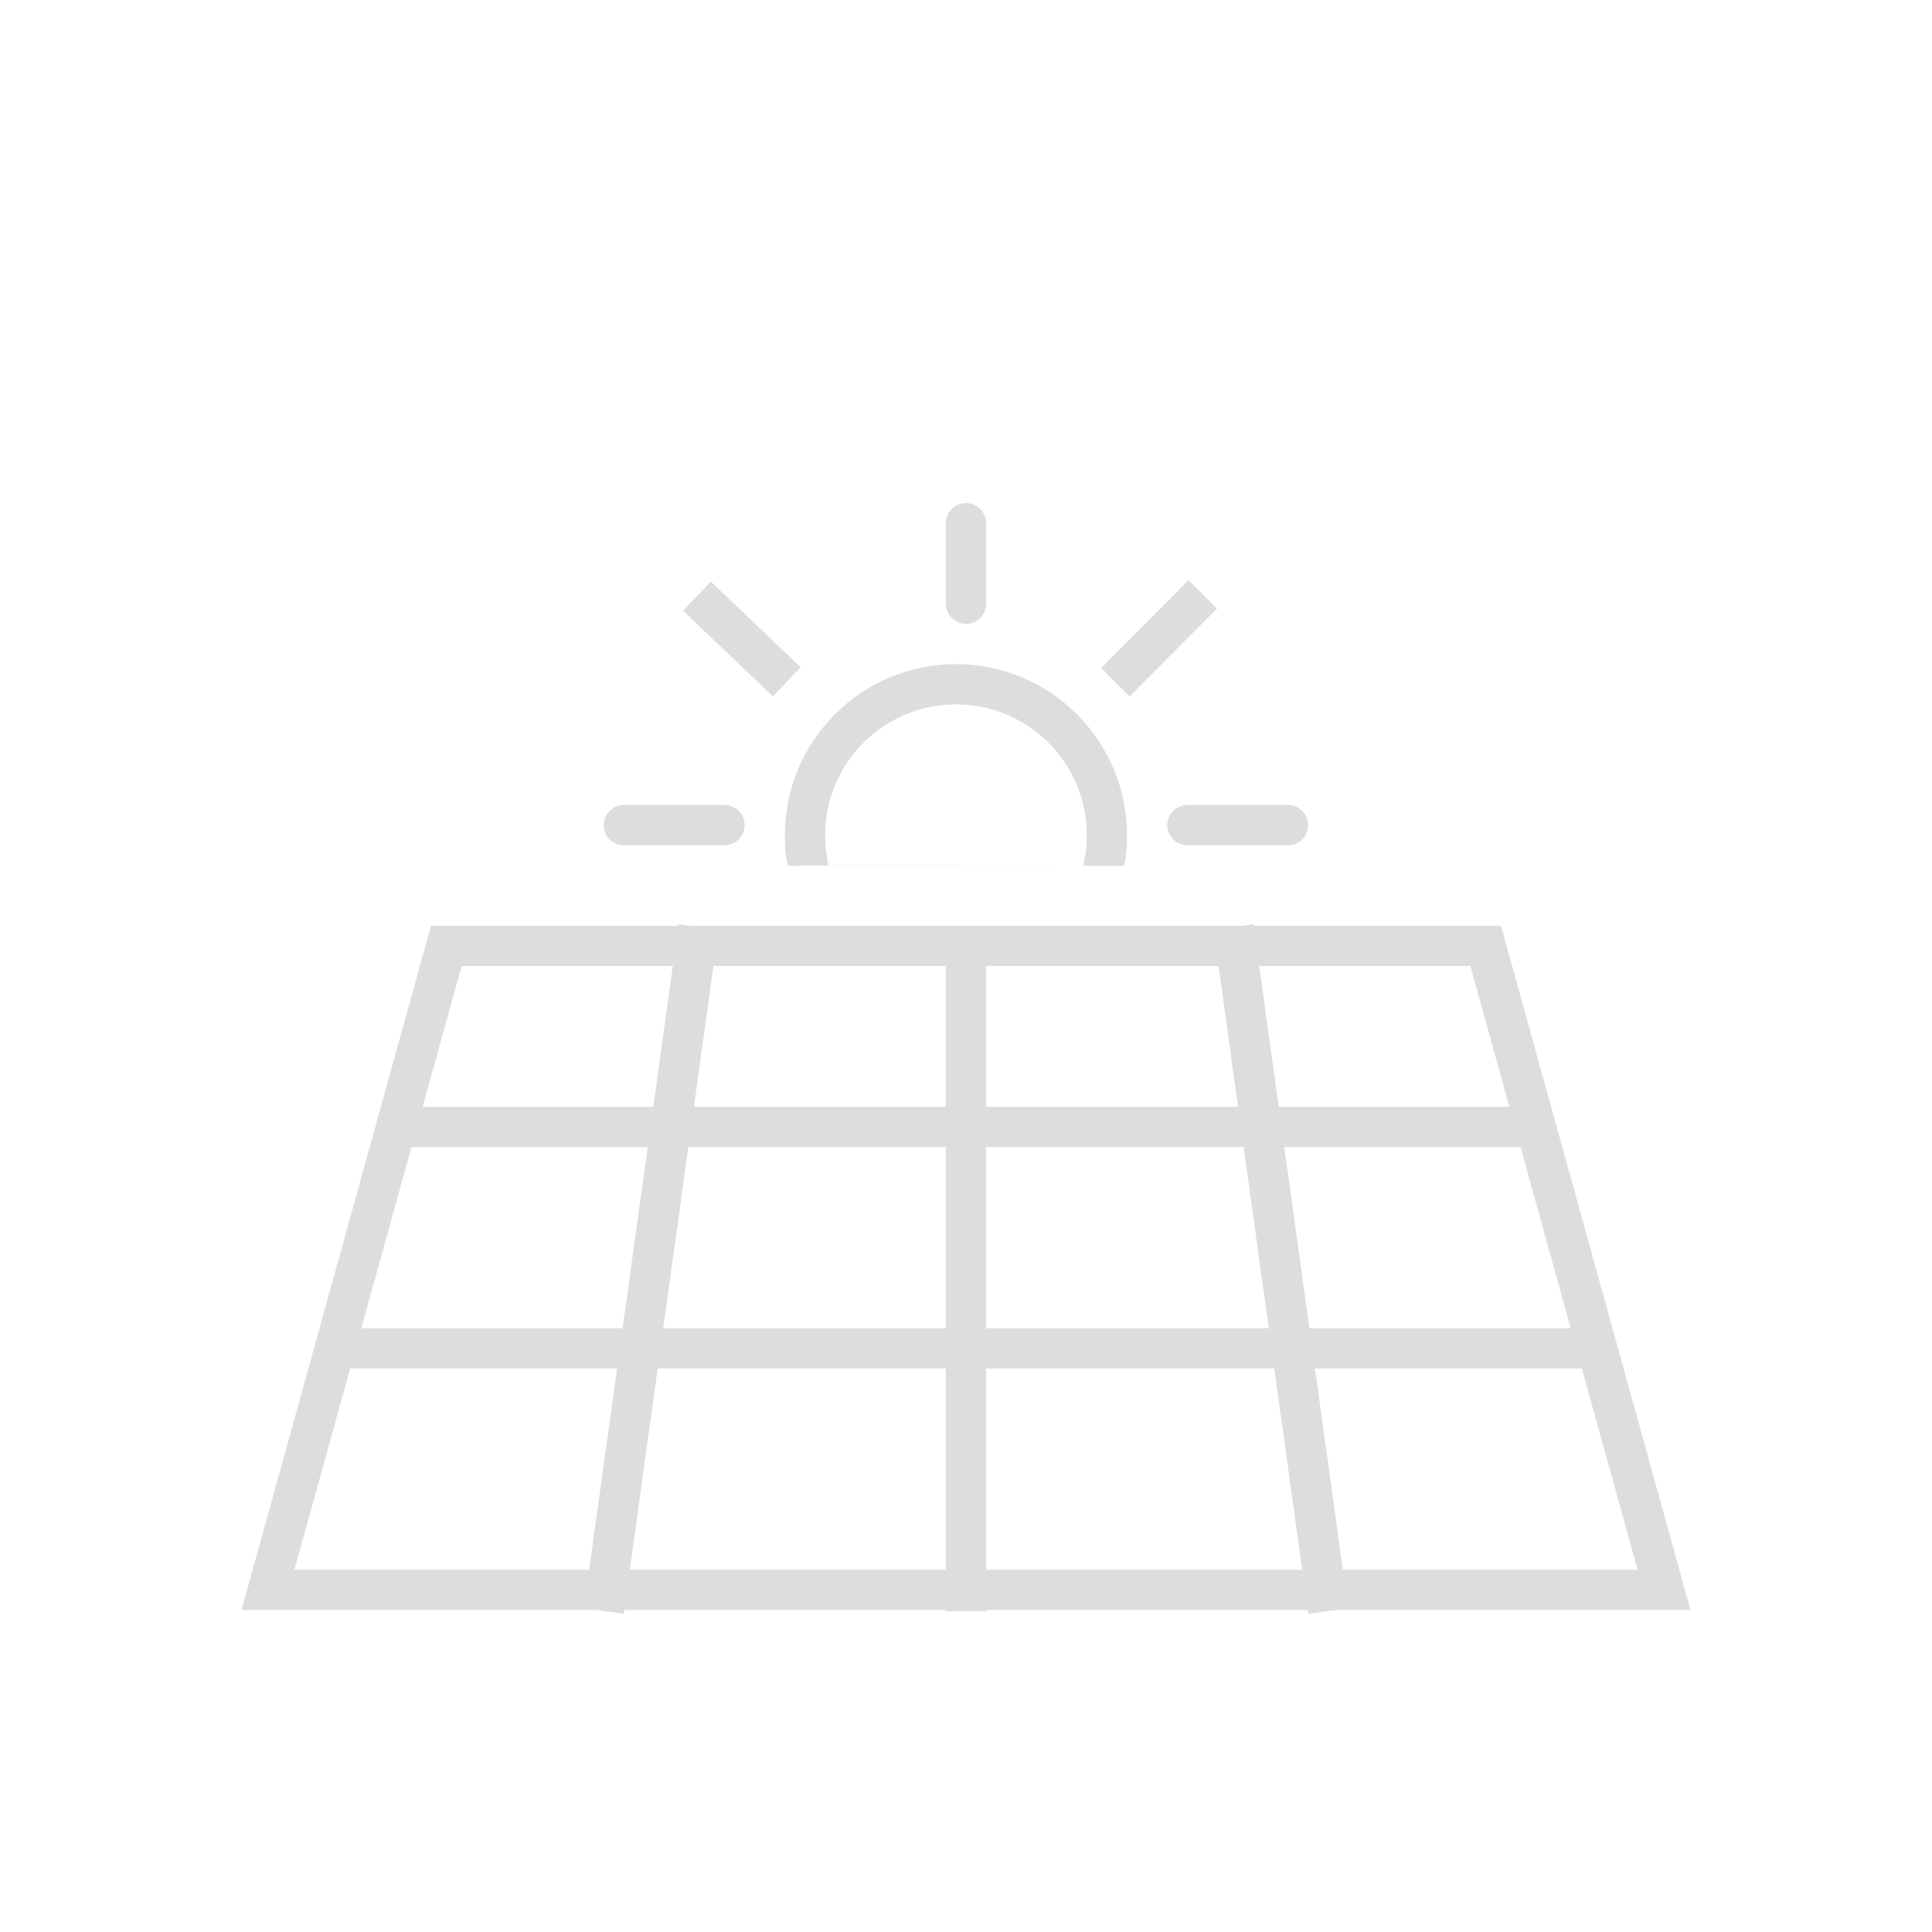 <?xml version="1.0" encoding="UTF-8"?>
<svg width="72px" height="72px" viewBox="0 0 96 96" version="1.1" xmlns="http://www.w3.org/2000/svg" xmlns:xlink="http://www.w3.org/1999/xlink">
    <!-- Generator: Sketch 48.2 (47327) - http://www.bohemiancoding.com/sketch -->
    <title>ico_pv_active</title>
    <desc>Created with Sketch.</desc>
    <defs></defs>
    <g id="Page-1" stroke="none" stroke-width="1" fill="none" fill-rule="evenodd">
        <g id="PV">
            <g id="ico_pv_active">
                <g id="pv" transform="translate(12, 46)">
                    <polygon id="Rectangle-15-Copy" points="10 2 61 2 70 32 1 32"></polygon>
                    <path d="M10.177,1 L1.315,33 L70.685,33 L61.823,1 L10.177,1 Z" id="Rectangle-7" stroke="#DDDDDD" stroke-width="2"></path>
                    <path d="M18.138,33.057 L22.571,1.057" id="Line" stroke="#DDDDDD" stroke-width="2" stroke-linecap="square"></path>
                    <path d="M8.392,10 L63.967,10" id="Line" stroke="#DDDDDD" stroke-width="2" stroke-linecap="square"></path>
                    <path d="M5.531,21 L66.866,21" id="Line" stroke="#DDDDDD" stroke-width="2" stroke-linecap="square"></path>
                    <path d="M36,33.057 L36,1.057" id="Line" stroke="#DDDDDD" stroke-width="2" stroke-linecap="square"></path>
                    <path d="M53.862,33.057 L49.429,1.057" id="Line" stroke="#DDDDDD" stroke-width="2" stroke-linecap="square"></path>
                </g>
                <g id="sun" transform="translate(31, 26)">
                    <g id="circle" transform="translate(8, 7)" fill="#DDDDDD" fill-rule="nonzero">
                        <path d="M0.144,10.023 C0.022,9.521 0,9.033 0,8.5 C0,3.806 3.806,0 8.5,0 C13.194,0 17,3.806 17,8.5 C17,9.02 16.953,9.529 16.864,10.023 C11.159,10.023 2.888,9.987 0.144,10.023 Z M8.5,10.021 C8.68,10.021 13.229,10.021 14.823,10.021 C14.946,9.52 15,9.039 15,8.5 C15,4.91 12.09,2 8.5,2 C4.91,2 2,4.91 2,8.5 C2,8.998 2.068,9.556 2.174,10.021 C4.212,10.021 5.587,10.021 8.5,10.021 Z" id="Oval-4"></path>
                    </g>
                    <g id="rays" stroke="#DDDDDD" stroke-width="2">
                        <path d="M17,0 L17,4" id="Line-2" stroke-linecap="round"></path>
                        <path d="M33,15 L28,15" id="Line-2" stroke-linecap="round" stroke-linejoin="round"></path>
                        <path d="M5,15 L0,15" id="Line-2" stroke-linecap="round"></path>
                        <path d="M7.371,7.188 L4.353,4.312" id="Line-2" stroke-linecap="square"></path>
                        <path d="M28.062,7.188 L25.129,4.243" id="Line-2" stroke-linecap="square" transform="translate(26.595, 5.716) scale(-1, 1) translate(-26.595, -5.716) "></path>
                    </g>
                </g>
            </g>
        </g>
    </g>
</svg>
